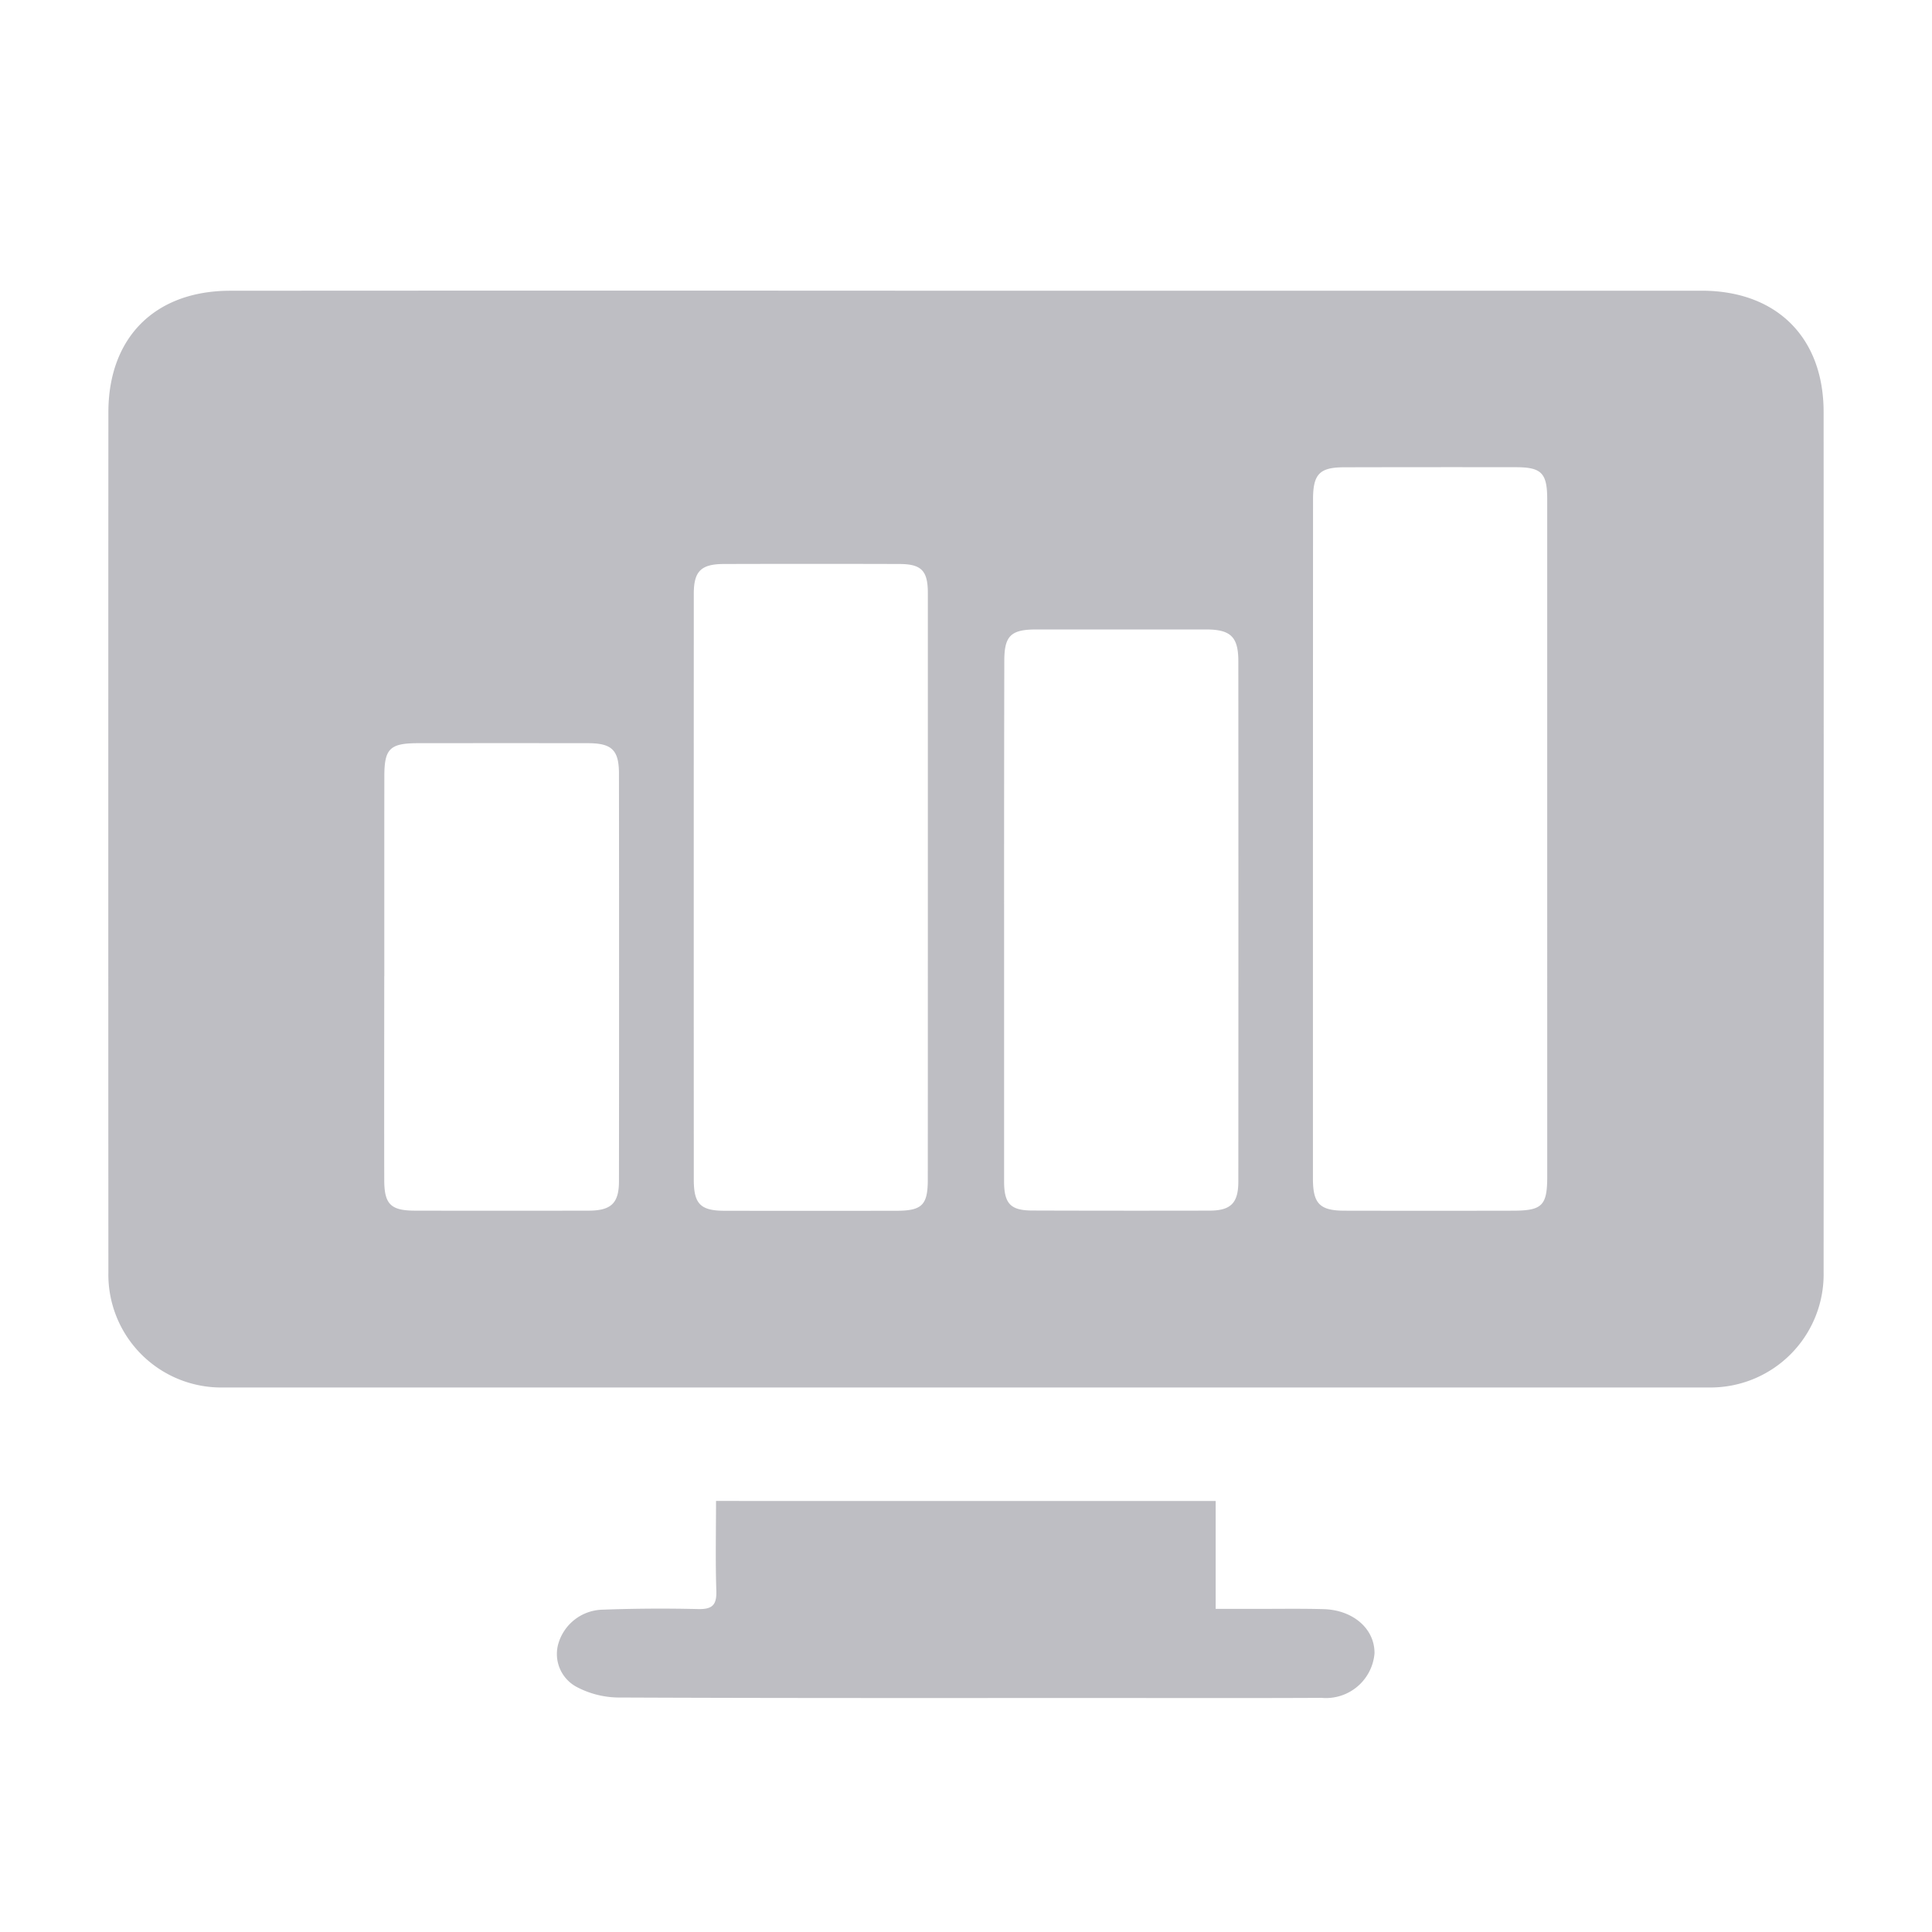 <svg id="Layer_1" data-name="Layer 1" xmlns="http://www.w3.org/2000/svg" width="120" height="120" viewBox="0 0 120 120"><title>CMicon</title><path d="M60.046,18.056q22.822,0,45.645,0c4.646,0,7.575,2.894,7.577,7.53q.013,26.711,0,53.42a7.028,7.028,0,0,1-7.171,7.172q-46.091,0-92.18,0a7.012,7.012,0,0,1-7.185-7.149q-.012-26.709,0-53.419c0-4.652,2.9-7.548,7.558-7.551q22.878-.016,45.756,0ZM96.1,52.213q0-10.6,0-21.207c0-1.623-.358-1.985-1.937-1.987q-5.33-.008-10.659.005c-1.544,0-1.948.416-1.949,1.994q-.007,21.1-.006,42.191c0,1.556.428,1.986,1.966,1.989q5.218.011,10.436,0c1.833,0,2.15-.308,2.15-2.113Q96.1,62.649,96.1,52.213ZM57.63,55.152q0-9.16,0-18.321c0-1.385-.4-1.8-1.773-1.8q-5.44-.016-10.881,0c-1.427,0-1.882.444-1.883,1.836q-.006,18.21,0,36.42c0,1.5.429,1.914,1.913,1.916q5.33.008,10.659,0c1.607,0,1.962-.353,1.962-1.944Q57.631,64.2,57.63,55.152Zm4.736,2h0q0,8.107,0,16.215c0,1.4.4,1.816,1.749,1.821q5.5.018,11,.006c1.332,0,1.8-.467,1.8-1.811q.009-16.16,0-32.317c0-1.513-.478-1.968-2.005-1.969q-5.274,0-10.55,0c-1.577,0-1.98.4-1.981,1.948Q62.363,49.1,62.366,57.154Zm-38.5,3.484h0c0,4.216-.009,8.433,0,12.649,0,1.52.408,1.908,1.916,1.911q5.381.011,10.763,0c1.412,0,1.9-.457,1.9-1.835q.014-12.65,0-25.3c0-1.482-.448-1.9-1.932-1.9q-5.269-.006-10.541,0c-1.75,0-2.1.333-2.1,2.05Q23.867,54.423,23.871,60.638Z" style="fill:#bebec3"/><path d="M75.508,93.23v6.7c.966,0,1.837,0,2.708,0,1.333,0,2.667-.021,4,.017,1.845.053,3.176,1.234,3.157,2.747a3.027,3.027,0,0,1-3.291,2.763c-4.443.023-8.886.01-13.329.009-10.144,0-20.289.014-30.434-.031a5.7,5.7,0,0,1-2.511-.661,2.32,2.32,0,0,1-1.1-2.774,2.93,2.93,0,0,1,2.659-2.018q3-.112,6-.04c.881.02,1.155-.259,1.126-1.137-.062-1.84-.019-3.683-.019-5.578Z" style="fill:#bebec3"/></svg>